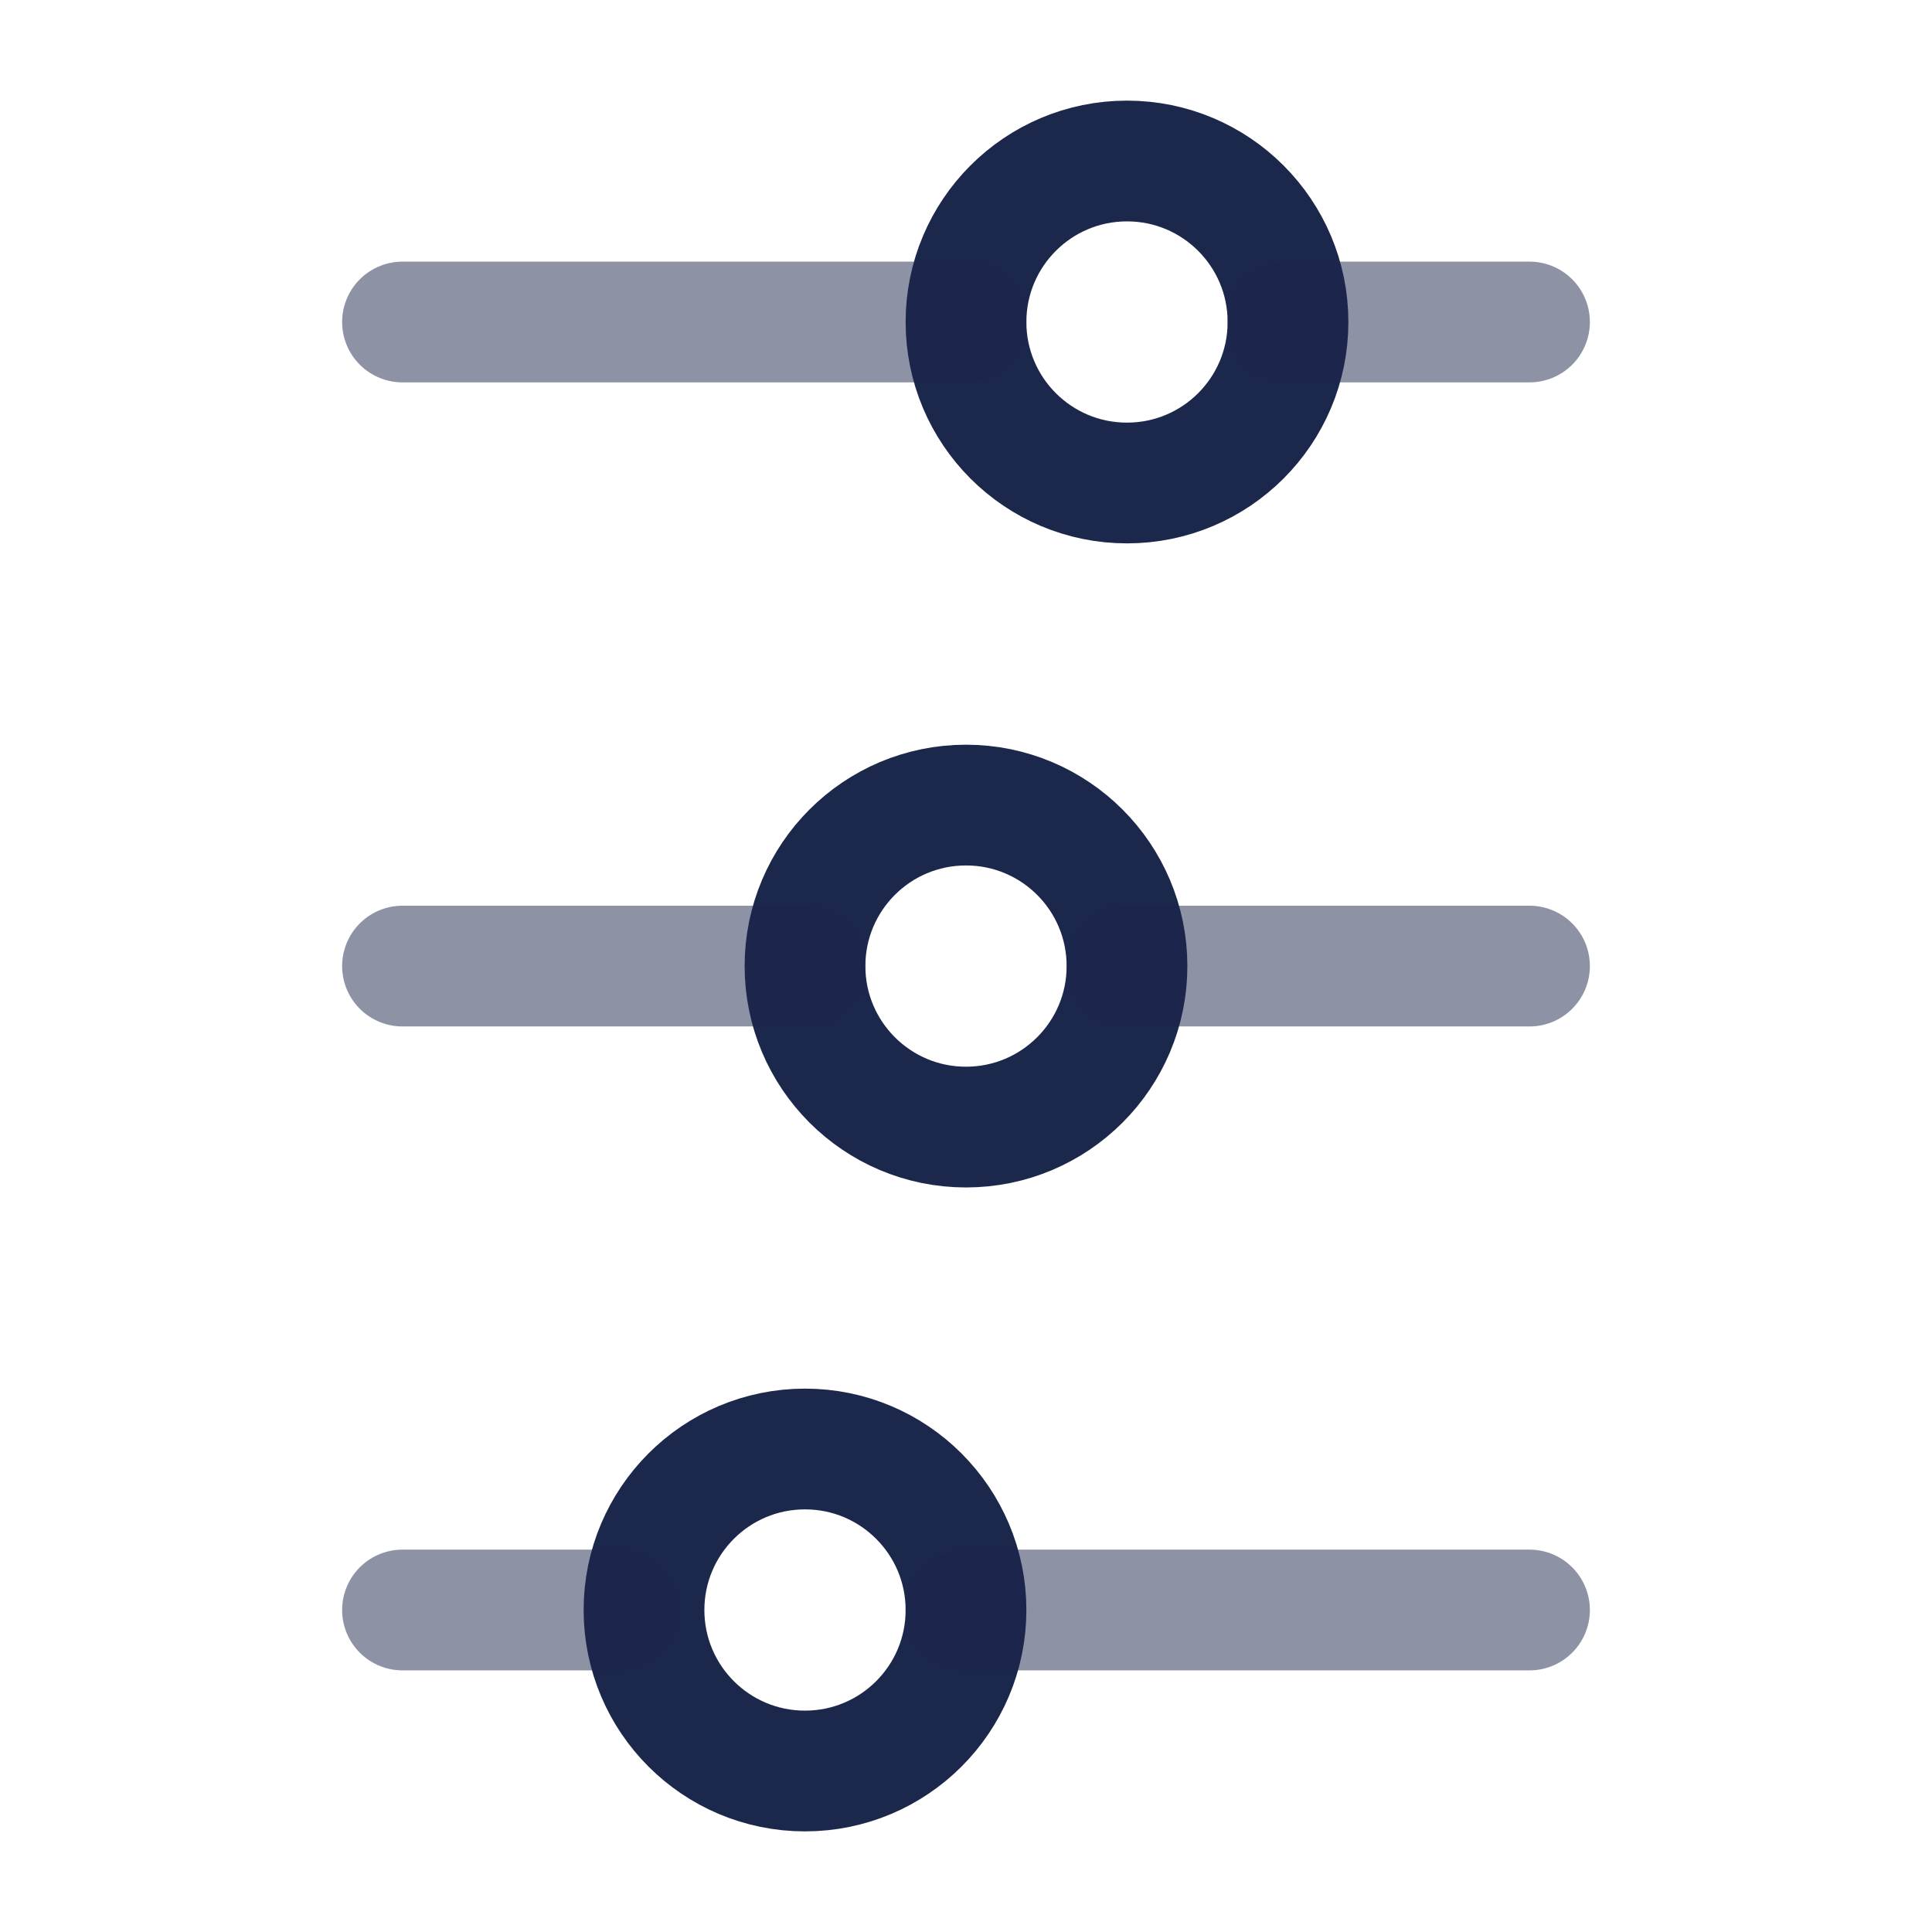 <svg width="24" height="24" viewBox="0 0 24 24" fill="none" xmlns="http://www.w3.org/2000/svg">
<path d="M12 14.001C10.895 14.001 10 13.105 10 12.001C10 10.896 10.895 10.001 12 10.001C13.105 10.001 14 10.896 14 12.001C14 13.105 13.105 14.001 12 14.001Z" stroke="#1C274C" stroke-width="1.5"/>
<path d="M14 6C12.895 6 12 5.105 12 4C12 2.896 12.895 2 14 2C15.105 2 16 2.896 16 4C16 5.105 15.105 6 14 6Z" stroke="#1C274C" stroke-width="1.5"/>
<path d="M10 22C11.105 22 12 21.105 12 20C12 18.896 11.105 18 10 18C8.895 18 8 18.896 8 20C8 21.105 8.895 22 10 22Z" stroke="#1C274C" stroke-width="1.5"/>
<path opacity="0.5" d="M12 20H19M19 12.001H14M19 4H16" stroke="#1C274C" stroke-width="1.5" stroke-linecap="round"/>
<path opacity="0.5" d="M12 4L5 4M10 12.001H5M5 20H7.667" stroke="#1C274C" stroke-width="1.5" stroke-linecap="round"/>
</svg>
